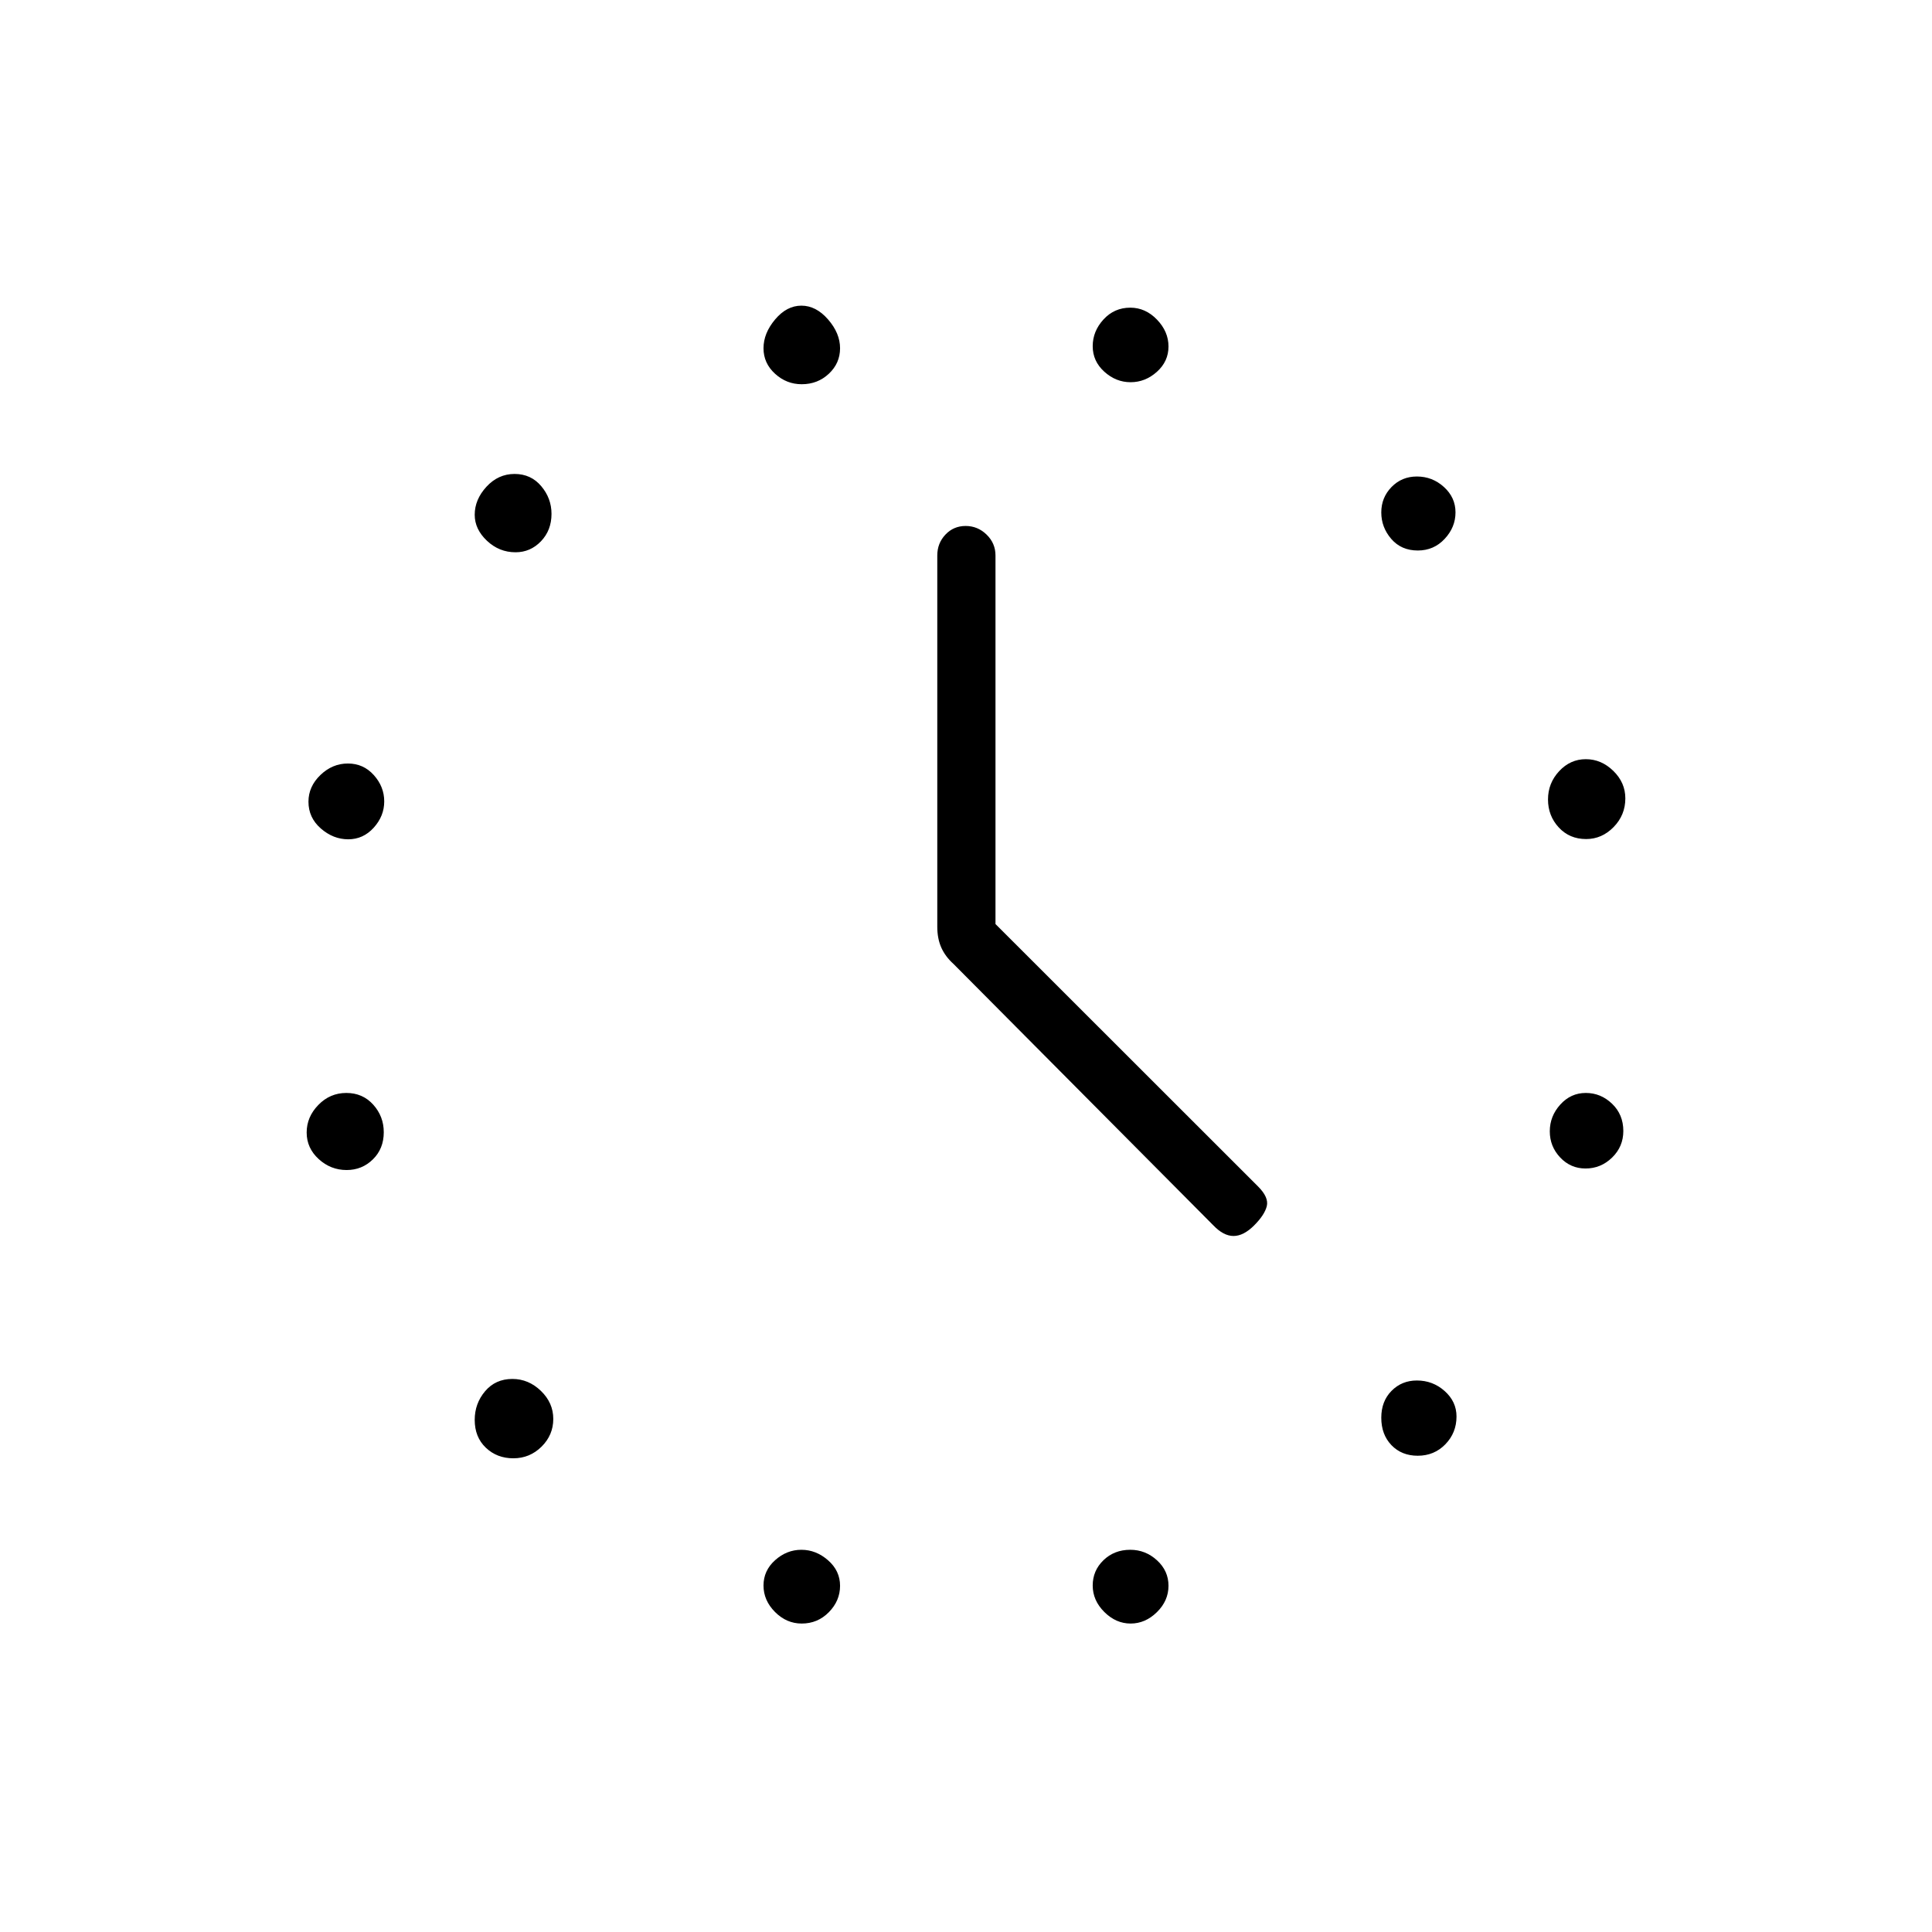 <svg xmlns="http://www.w3.org/2000/svg" height="20" viewBox="0 -960 960 960" width="20"><path d="M256.15-685.58q-8.11 0-14.19-5.72-6.08-5.73-6.08-12.92 0-7.58 5.84-13.93t13.97-6.35q8.13 0 13.24 6.06 5.11 6.06 5.11 13.78 0 8.16-5.24 13.62-5.24 5.46-12.65 5.46Zm142.21-83.5q-7.55 0-13.26-5.22-5.72-5.22-5.72-12.67t5.77-14.3q5.76-6.85 13.06-6.85 7.29 0 13.25 6.85t5.96 14.3q0 7.45-5.56 12.67-5.55 5.22-13.5 5.22Zm163.43-1q-7.29 0-13.06-5.22-5.77-5.22-5.77-12.67t5.37-13.3q5.36-5.85 13.31-5.85 7.55 0 13.26 5.94 5.72 5.93 5.72 13.35t-5.77 12.59q-5.76 5.16-13.06 5.16Zm142.72 83.62q-8.24 0-13.2-5.76-4.96-5.76-4.96-13.16 0-7.39 5.09-12.62 5.09-5.23 12.61-5.23 7.7 0 13.44 5.22 5.74 5.21 5.74 12.61 0 7.39-5.38 13.16-5.38 5.78-13.34 5.78Zm83.62 143.38q-8.28 0-13.61-5.79t-5.33-13.88q0-8.1 5.54-14.06 5.54-5.96 13.25-5.96t13.67 5.82q5.97 5.82 5.97 13.66 0 8.29-5.82 14.25-5.83 5.96-13.67 5.96Zm-.3 163.7q-7.42 0-12.59-5.48-5.16-5.48-5.16-13t5.22-13.29q5.22-5.77 12.67-5.77t13.05 5.36q5.6 5.37 5.6 13.54 0 7.78-5.58 13.21-5.57 5.43-13.21 5.43Zm-83.35 142.73q-8.02 0-13.08-5.26-5.05-5.27-5.05-13.62 0-8.2 5.09-13.35 5.09-5.16 12.61-5.16 7.91 0 13.79 5.24 5.89 5.24 5.89 12.65 0 8.11-5.53 13.8-5.54 5.7-13.72 5.7Zm-142.69 83.38q-7.29 0-13.06-5.74-5.77-5.74-5.77-13.16t5.37-12.59q5.36-5.16 13.31-5.16 7.55 0 13.26 5.22 5.72 5.22 5.72 12.67t-5.77 13.11q-5.76 5.65-13.06 5.65Zm-163.43 0q-7.55 0-13.26-5.74-5.72-5.74-5.72-13.16t5.77-12.59q5.76-5.16 13.06-5.16 7.29 0 13.25 5.22t5.96 12.67q0 7.45-5.56 13.11-5.55 5.65-13.5 5.65Zm-143.28-82.11q-8.16 0-13.68-5.27-5.52-5.26-5.52-13.8 0-8.17 5.16-14.26 5.17-6.1 13.56-6.1 8.02 0 14.17 5.93t6.15 13.94q0 8.02-5.84 13.79-5.83 5.77-14 5.77Zm-82.83-143.24q-7.94 0-13.9-5.45-5.97-5.46-5.97-13.2 0-7.73 5.8-13.69 5.79-5.96 13.92-5.96 8.12 0 13.36 5.82 5.23 5.82 5.23 13.7 0 8.18-5.4 13.48-5.4 5.3-13.04 5.3Zm.78-164.34q-7.45 0-13.61-5.37-6.15-5.36-6.15-13.31 0-7.55 5.94-13.26 5.95-5.72 13.66-5.72 7.72 0 12.89 5.77 5.16 5.76 5.16 13.06 0 7.29-5.22 13.06-5.22 5.77-12.67 5.77Zm321.62 42.11 130.47 130.39q5.42 5.42 4.34 9.79-1.08 4.36-6.31 9.59-5.23 5.23-10.22 5.23t-10.05-5.3L473.81-481q-4.12-3.71-6.1-8.19-1.98-4.47-1.98-10.31V-684q0-6.07 4.05-10.36 4.05-4.29 10.04-4.29 5.99 0 10.41 4.29t4.42 10.36v183.15Z"/></svg>